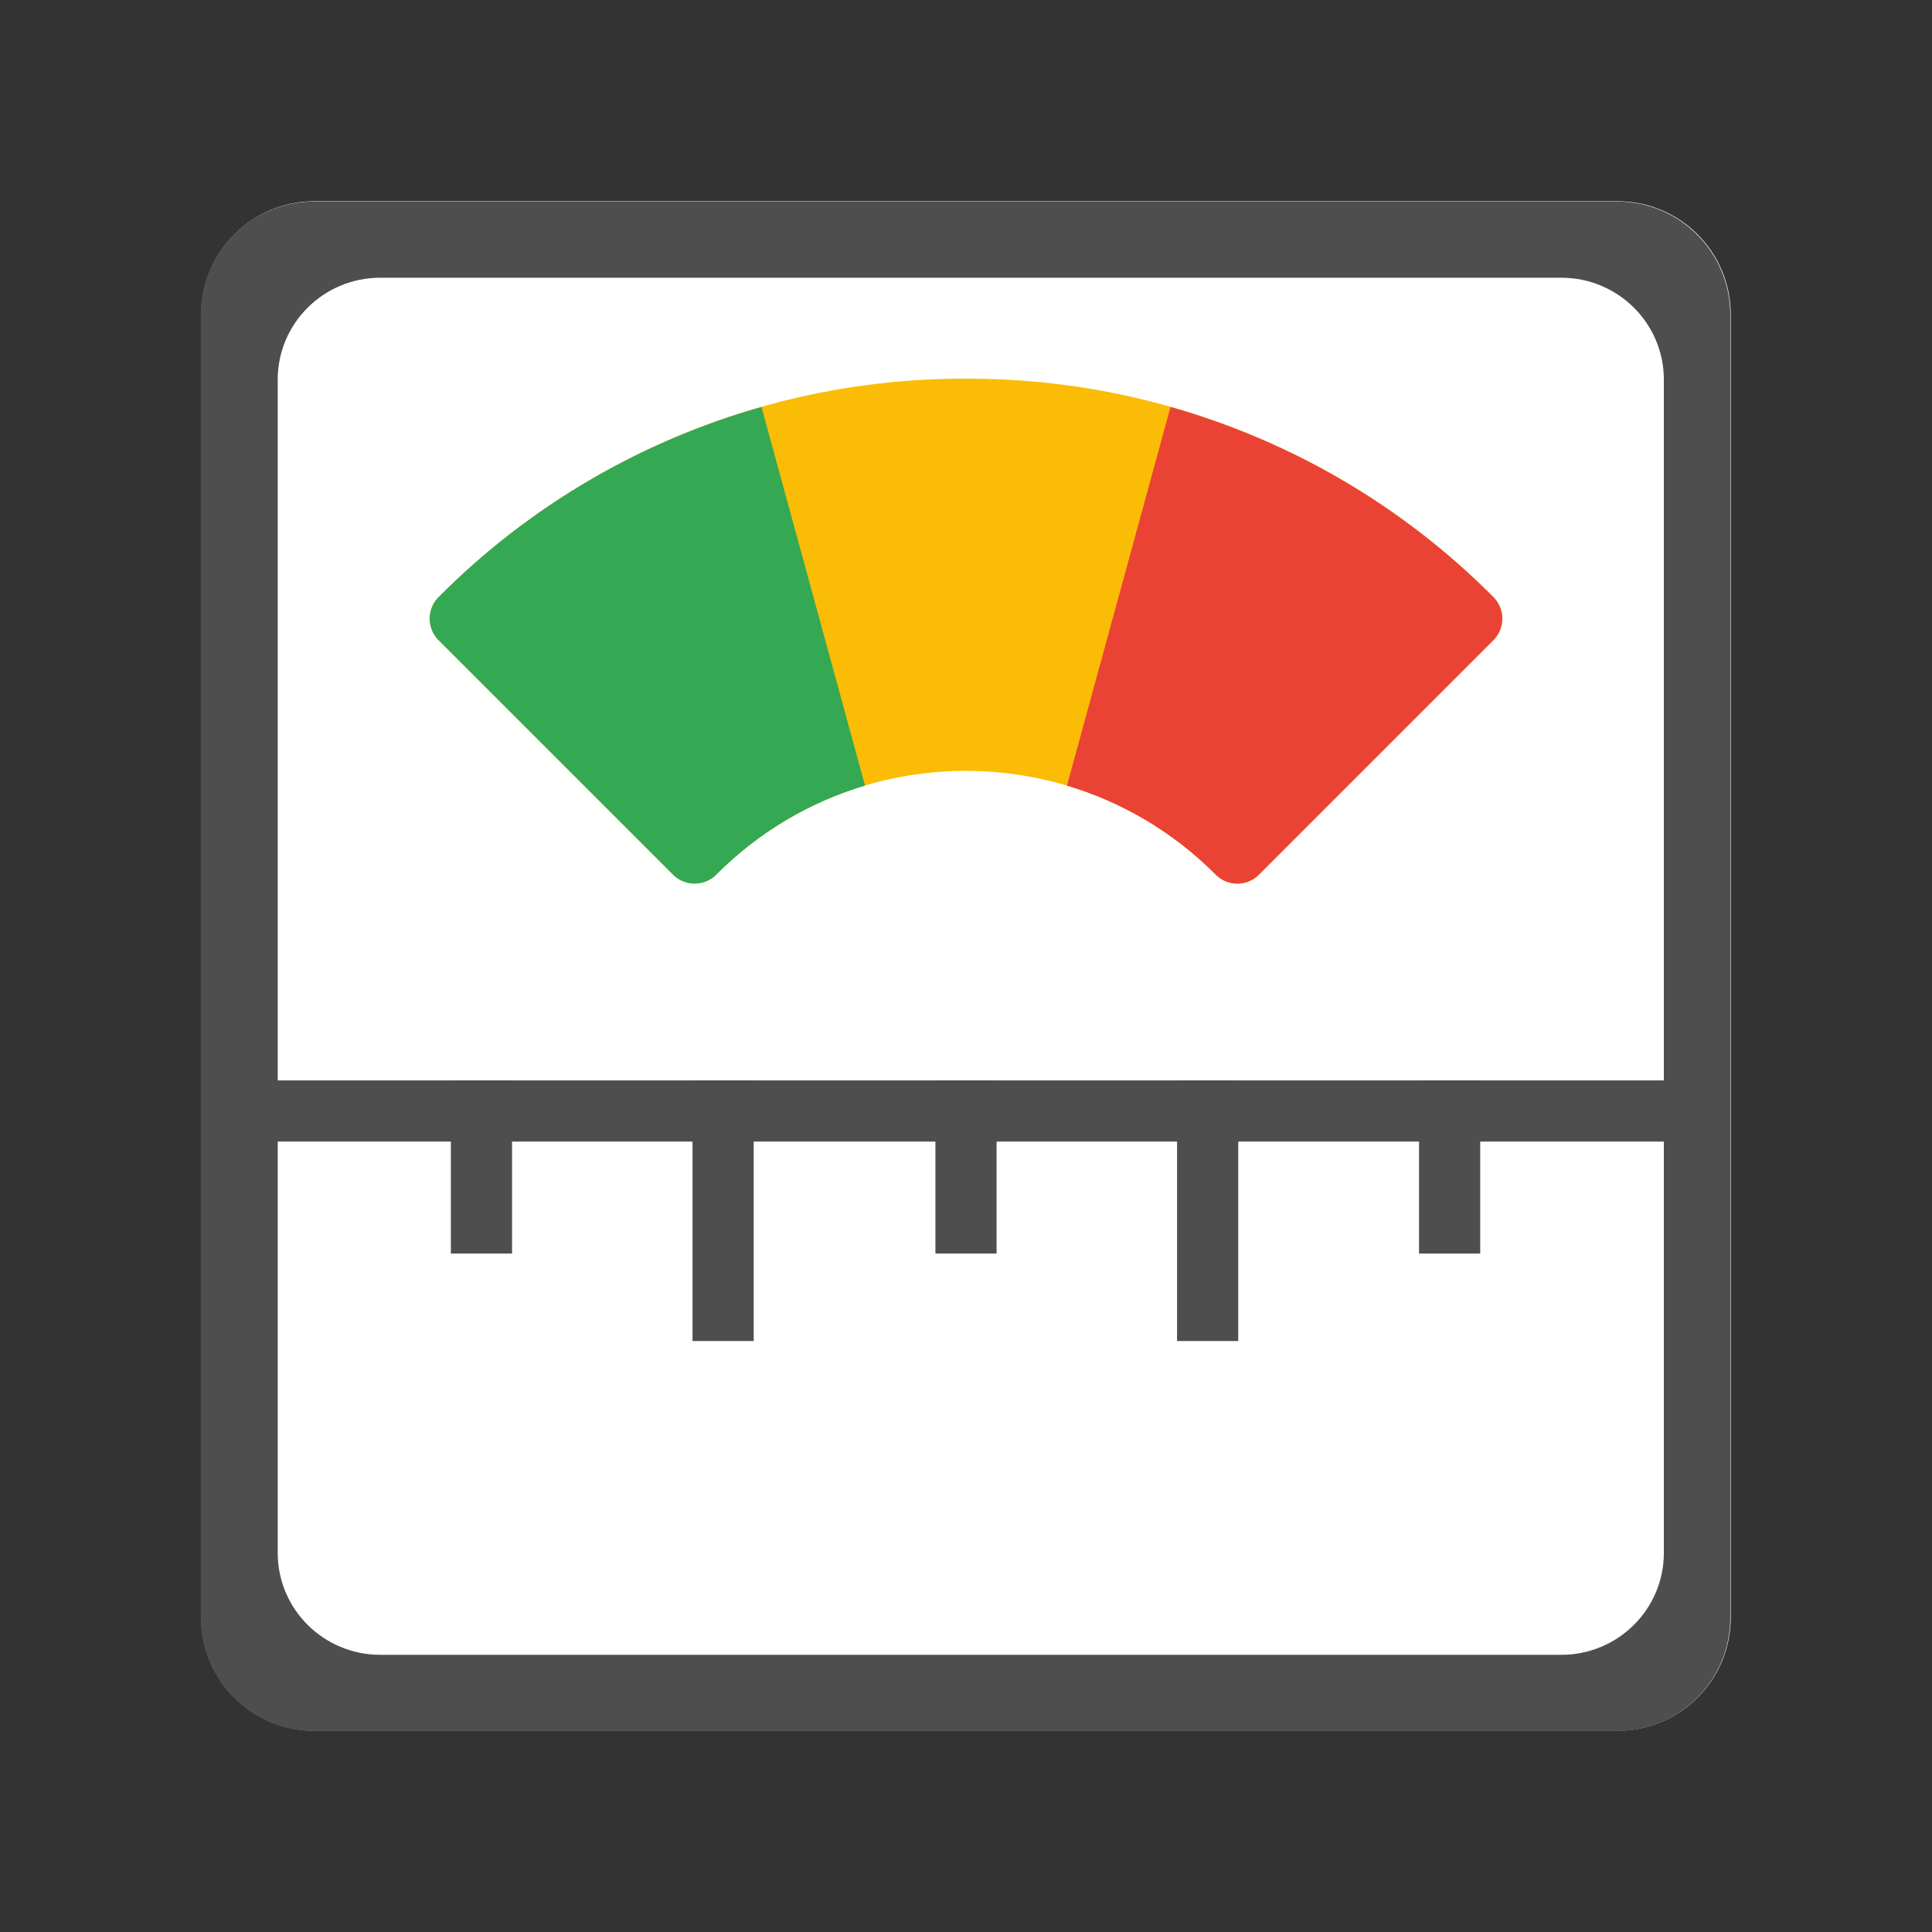 <?xml version="1.0" encoding="utf-8"?>
<!-- Generator: Adobe Illustrator 16.0.0, SVG Export Plug-In . SVG Version: 6.00 Build 0)  -->
<!DOCTYPE svg PUBLIC "-//W3C//DTD SVG 1.1//EN" "http://www.w3.org/Graphics/SVG/1.1/DTD/svg11.dtd">
<svg version="1.1" id="图层_3" xmlns="http://www.w3.org/2000/svg" xmlns:xlink="http://www.w3.org/1999/xlink" x="0px" y="0px"
	 width="192px" height="192px" viewBox="0 0 192 192" enable-background="new 0 0 192 192" xml:space="preserve">
<rect x="0" y="0" width="192" height="192" fill="#333333" stroke="none"/>
<path fill="#FFFFFF" d="M160.75,20H31.25C25.034,20,20,25.035,20,31.25v129.5c0,6.215,5.034,11.25,11.25,11.25h129.5
	c6.216,0,11.25-5.035,11.25-11.25V31.25C172,25.035,166.966,20,160.75,20z"/>
<path fill="#FBBC05" d="M96,37.632c-19.625-0.065-38.462,7.717-52.318,21.615c-1.234,1.138-1.312,3.062-0.173,4.295
	c0.056,0.06,0.113,0.118,0.173,0.173l23.104,23.104c1.138,1.234,3.062,1.312,4.296,0.173c0.06-0.055,0.118-0.113,0.173-0.173
	c13.676-13.616,35.785-13.616,49.461,0c1.129,1.242,3.053,1.334,4.295,0.205c0.07-0.065,0.139-0.133,0.203-0.205l23.105-23.104
	c1.234-1.139,1.311-3.062,0.172-4.296c-0.055-0.06-0.113-0.118-0.172-0.173C134.463,45.346,115.625,37.563,96,37.632z"/>
<g>
	<path fill="#4E4E4E" d="M167.684,113.449H24.225c-1.679,0-3.04-1.36-3.04-3.04c0-1.679,1.361-3.04,3.04-3.04h143.458
		c1.678,0,3.039,1.361,3.039,3.04C170.723,112.089,169.361,113.449,167.684,113.449z"/>
	<path fill="#4E4E4E" d="M160.704,20.027h-129.5c-6.216,0-11.25,5.035-11.25,11.25v129.5c0,6.215,5.034,11.25,11.25,11.25h129.5
		c6.216,0,11.25-5.035,11.25-11.25v-129.5C171.954,25.062,166.92,20.027,160.704,20.027z M165.352,154.325
		c0,5.596-4.562,10.129-10.193,10.129H37.795c-5.633,0-10.196-4.533-10.196-10.129V37.729c0-5.595,4.563-10.129,10.196-10.129
		h117.363c5.632,0,10.193,4.534,10.193,10.129V154.325z"/>
	<rect x="44.806" y="107.369" fill="#4E4E4E" width="6.08" height="17.207"/>
	<rect x="92.96" y="107.369" fill="#4E4E4E" width="6.079" height="17.207"/>
	<rect x="141.022" y="107.37" fill="#4E4E4E" width="6.079" height="17.207"/>
	<rect x="68.822" y="107.371" fill="#4E4E4E" width="6.08" height="25.899"/>
	<rect x="116.975" y="107.371" fill="#4E4E4E" width="6.08" height="25.899"/>
</g>
<path fill="#EA4335" d="M148.49,59.419c-0.055-0.06-0.113-0.118-0.172-0.173c-8.958-8.987-20.005-15.398-31.994-18.802
	l-10.291,37.629c5.37,1.602,10.434,4.516,14.682,8.746c1.129,1.242,3.053,1.334,4.295,0.204c0.07-0.064,0.139-0.133,0.203-0.204
	l23.105-23.104C149.553,62.577,149.629,60.653,148.49,59.419z"/>
<path fill="#34A853" d="M43.509,59.419c0.055-0.06,0.113-0.118,0.172-0.173c8.958-8.987,20.005-15.398,31.994-18.802l10.291,37.629
	c-5.37,1.602-10.434,4.516-14.682,8.746c-1.129,1.242-3.053,1.334-4.295,0.204c-0.07-0.064-0.139-0.133-0.203-0.204L43.681,63.715
	C42.446,62.577,42.37,60.653,43.509,59.419z"/>
</svg>
